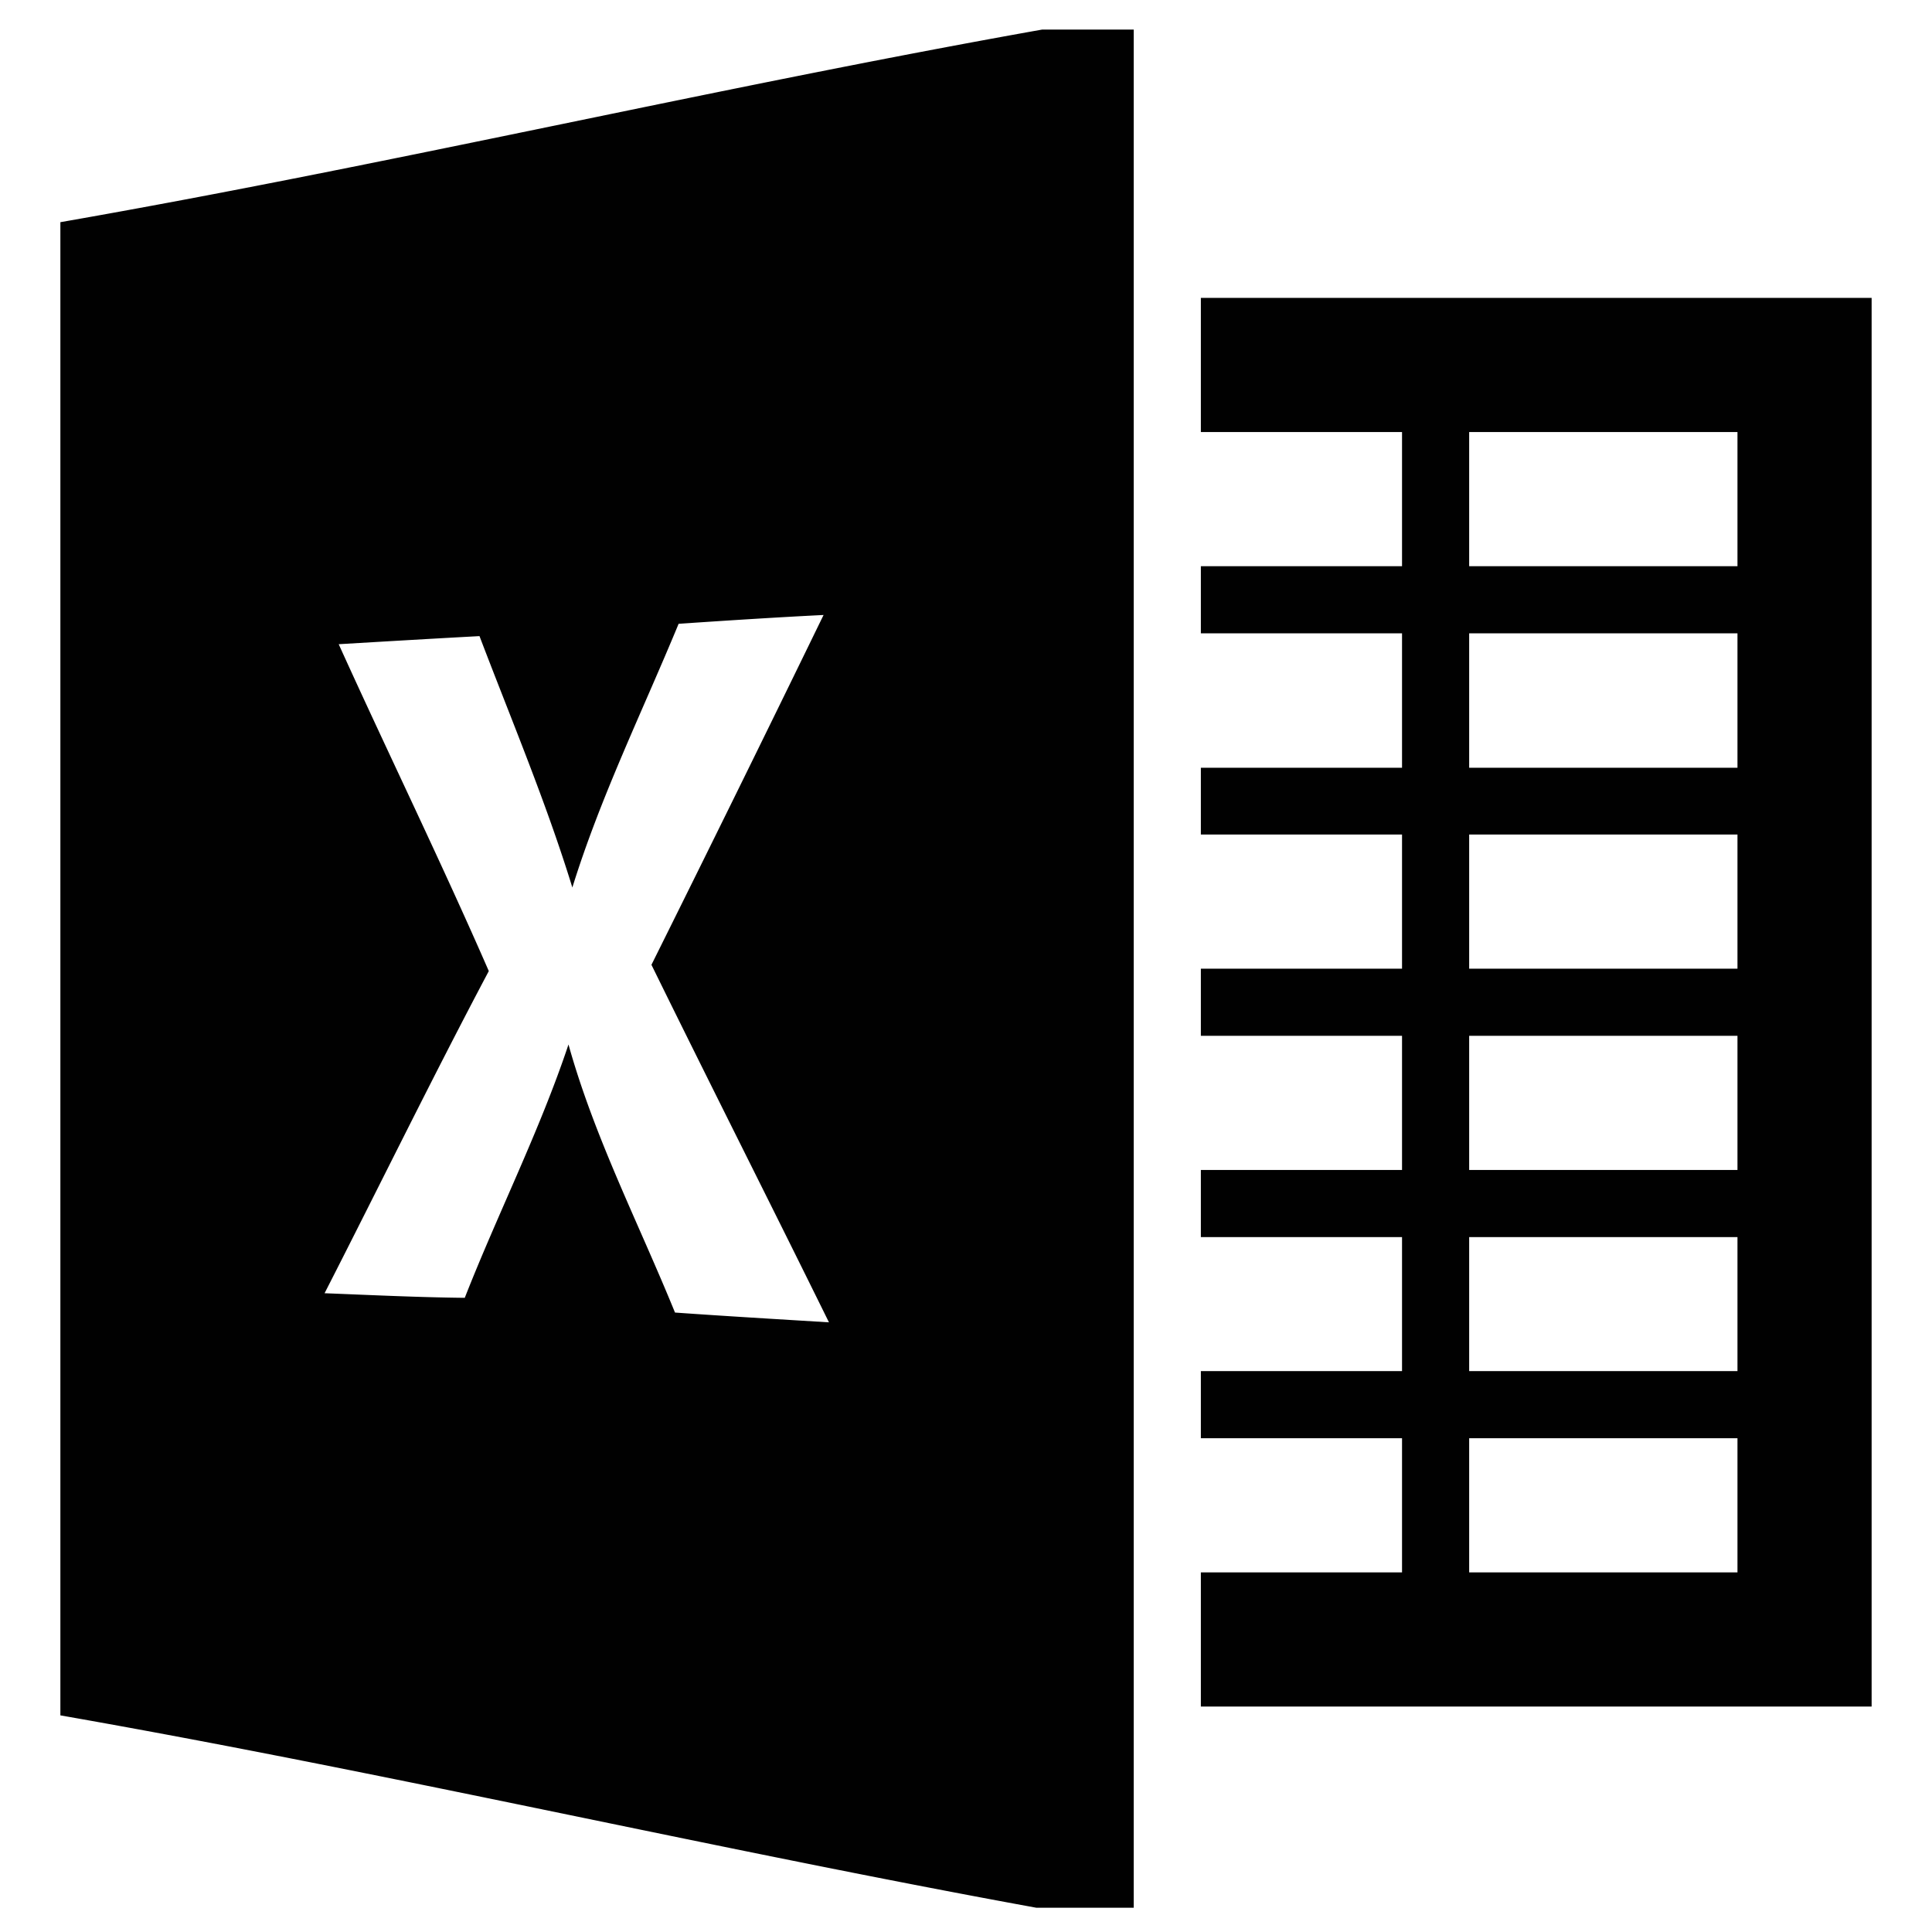 <svg xmlns="http://www.w3.org/2000/svg" width="16" height="16"><defs><style id="current-color-scheme" type="text/css">.ColorScheme-Text{color:#010101}</style><linearGradient id="arrongin" x1="0%" x2="0%" y1="0%" y2="100%"><stop offset="0%" stop-color="#dd9b44"/><stop offset="100%" stop-color="#ad6c16"/></linearGradient><linearGradient id="aurora" x1="0%" x2="0%" y1="0%" y2="100%"><stop offset="0%" stop-color="#09d4df"/><stop offset="100%" stop-color="#9269f4"/></linearGradient><linearGradient id="fitdance" x1="0%" x2="0%" y1="0%" y2="100%"><stop offset="0%" stop-color="#1ad6ab"/><stop offset="100%" stop-color="#329db6"/></linearGradient><linearGradient id="oomox" x1="0%" x2="0%" y1="0%" y2="100%"><stop offset="0%" stop-color="#efefe7"/><stop offset="100%" stop-color="#8f8f8b"/></linearGradient><linearGradient id="rainblue" x1="0%" x2="0%" y1="0%" y2="100%"><stop offset="0%" stop-color="#00f260"/><stop offset="100%" stop-color="#0575e6"/></linearGradient><linearGradient id="sunrise" x1="0%" x2="0%" y1="0%" y2="100%"><stop offset="0%" stop-color="#ff8501"/><stop offset="100%" stop-color="#ffcb01"/></linearGradient><linearGradient id="telinkrin" x1="0%" x2="0%" y1="0%" y2="100%"><stop offset="0%" stop-color="#b2ced6"/><stop offset="100%" stop-color="#6da5b7"/></linearGradient><linearGradient id="60spsycho" x1="0%" x2="0%" y1="0%" y2="100%"><stop offset="0%" stop-color="#df5940"/><stop offset="25%" stop-color="#d8d15f"/><stop offset="50%" stop-color="#e9882a"/><stop offset="100%" stop-color="#279362"/></linearGradient><linearGradient id="90ssummer" x1="0%" x2="0%" y1="0%" y2="100%"><stop offset="0%" stop-color="#f618c7"/><stop offset="20%" stop-color="#94ffab"/><stop offset="50%" stop-color="#fbfd54"/><stop offset="100%" stop-color="#0f83ae"/></linearGradient><linearGradient id="cyberneon" x1="0%" x2="0%" y1="0%" y2="100%"><stop offset="0" stop-color="#0abdc6"/><stop offset="1" stop-color="#ea00d9"/></linearGradient></defs><path d="M8.63.245C5.92.727 3.21 1.367.5 1.84v12.366c2.696.472 5.392 1.102 8.082 1.593h.807V.245zM6.82 5.094A366.57 366.57 0 0 1 5.395 7.99c.486.99.983 1.972 1.47 2.961-.425-.026-.85-.051-1.275-.081-.3-.737-.667-1.449-.882-2.22-.24.718-.583 1.395-.859 2.098-.387-.004-.774-.023-1.161-.038.454-.888.892-1.785 1.36-2.668-.397-.91-.833-1.802-1.243-2.707.388-.023.777-.046 1.166-.067.263.691.551 1.373.769 2.082.233-.751.58-1.458.88-2.184.399-.027.8-.053 1.201-.073zM9.945 2.467v1.111h1.666v1.111H9.945v.556h1.666v1.113H9.945v.553h1.666v1.111H9.945v.556h1.666v1.111H9.945v.556h1.666v1.11H9.945v.556h1.666v1.111H9.945v1.111H15.5V2.467zm2.222 1.111h2.222v1.111h-2.222zm0 1.667h2.222v1.113h-2.222zm0 1.666h2.222v1.111h-2.222zm0 1.667h2.222v1.111h-2.222zm0 1.667h2.222v1.11h-2.222zm0 1.666h2.222v1.111h-2.222z" class="ColorScheme-Text" fill="currentColor"/></svg>